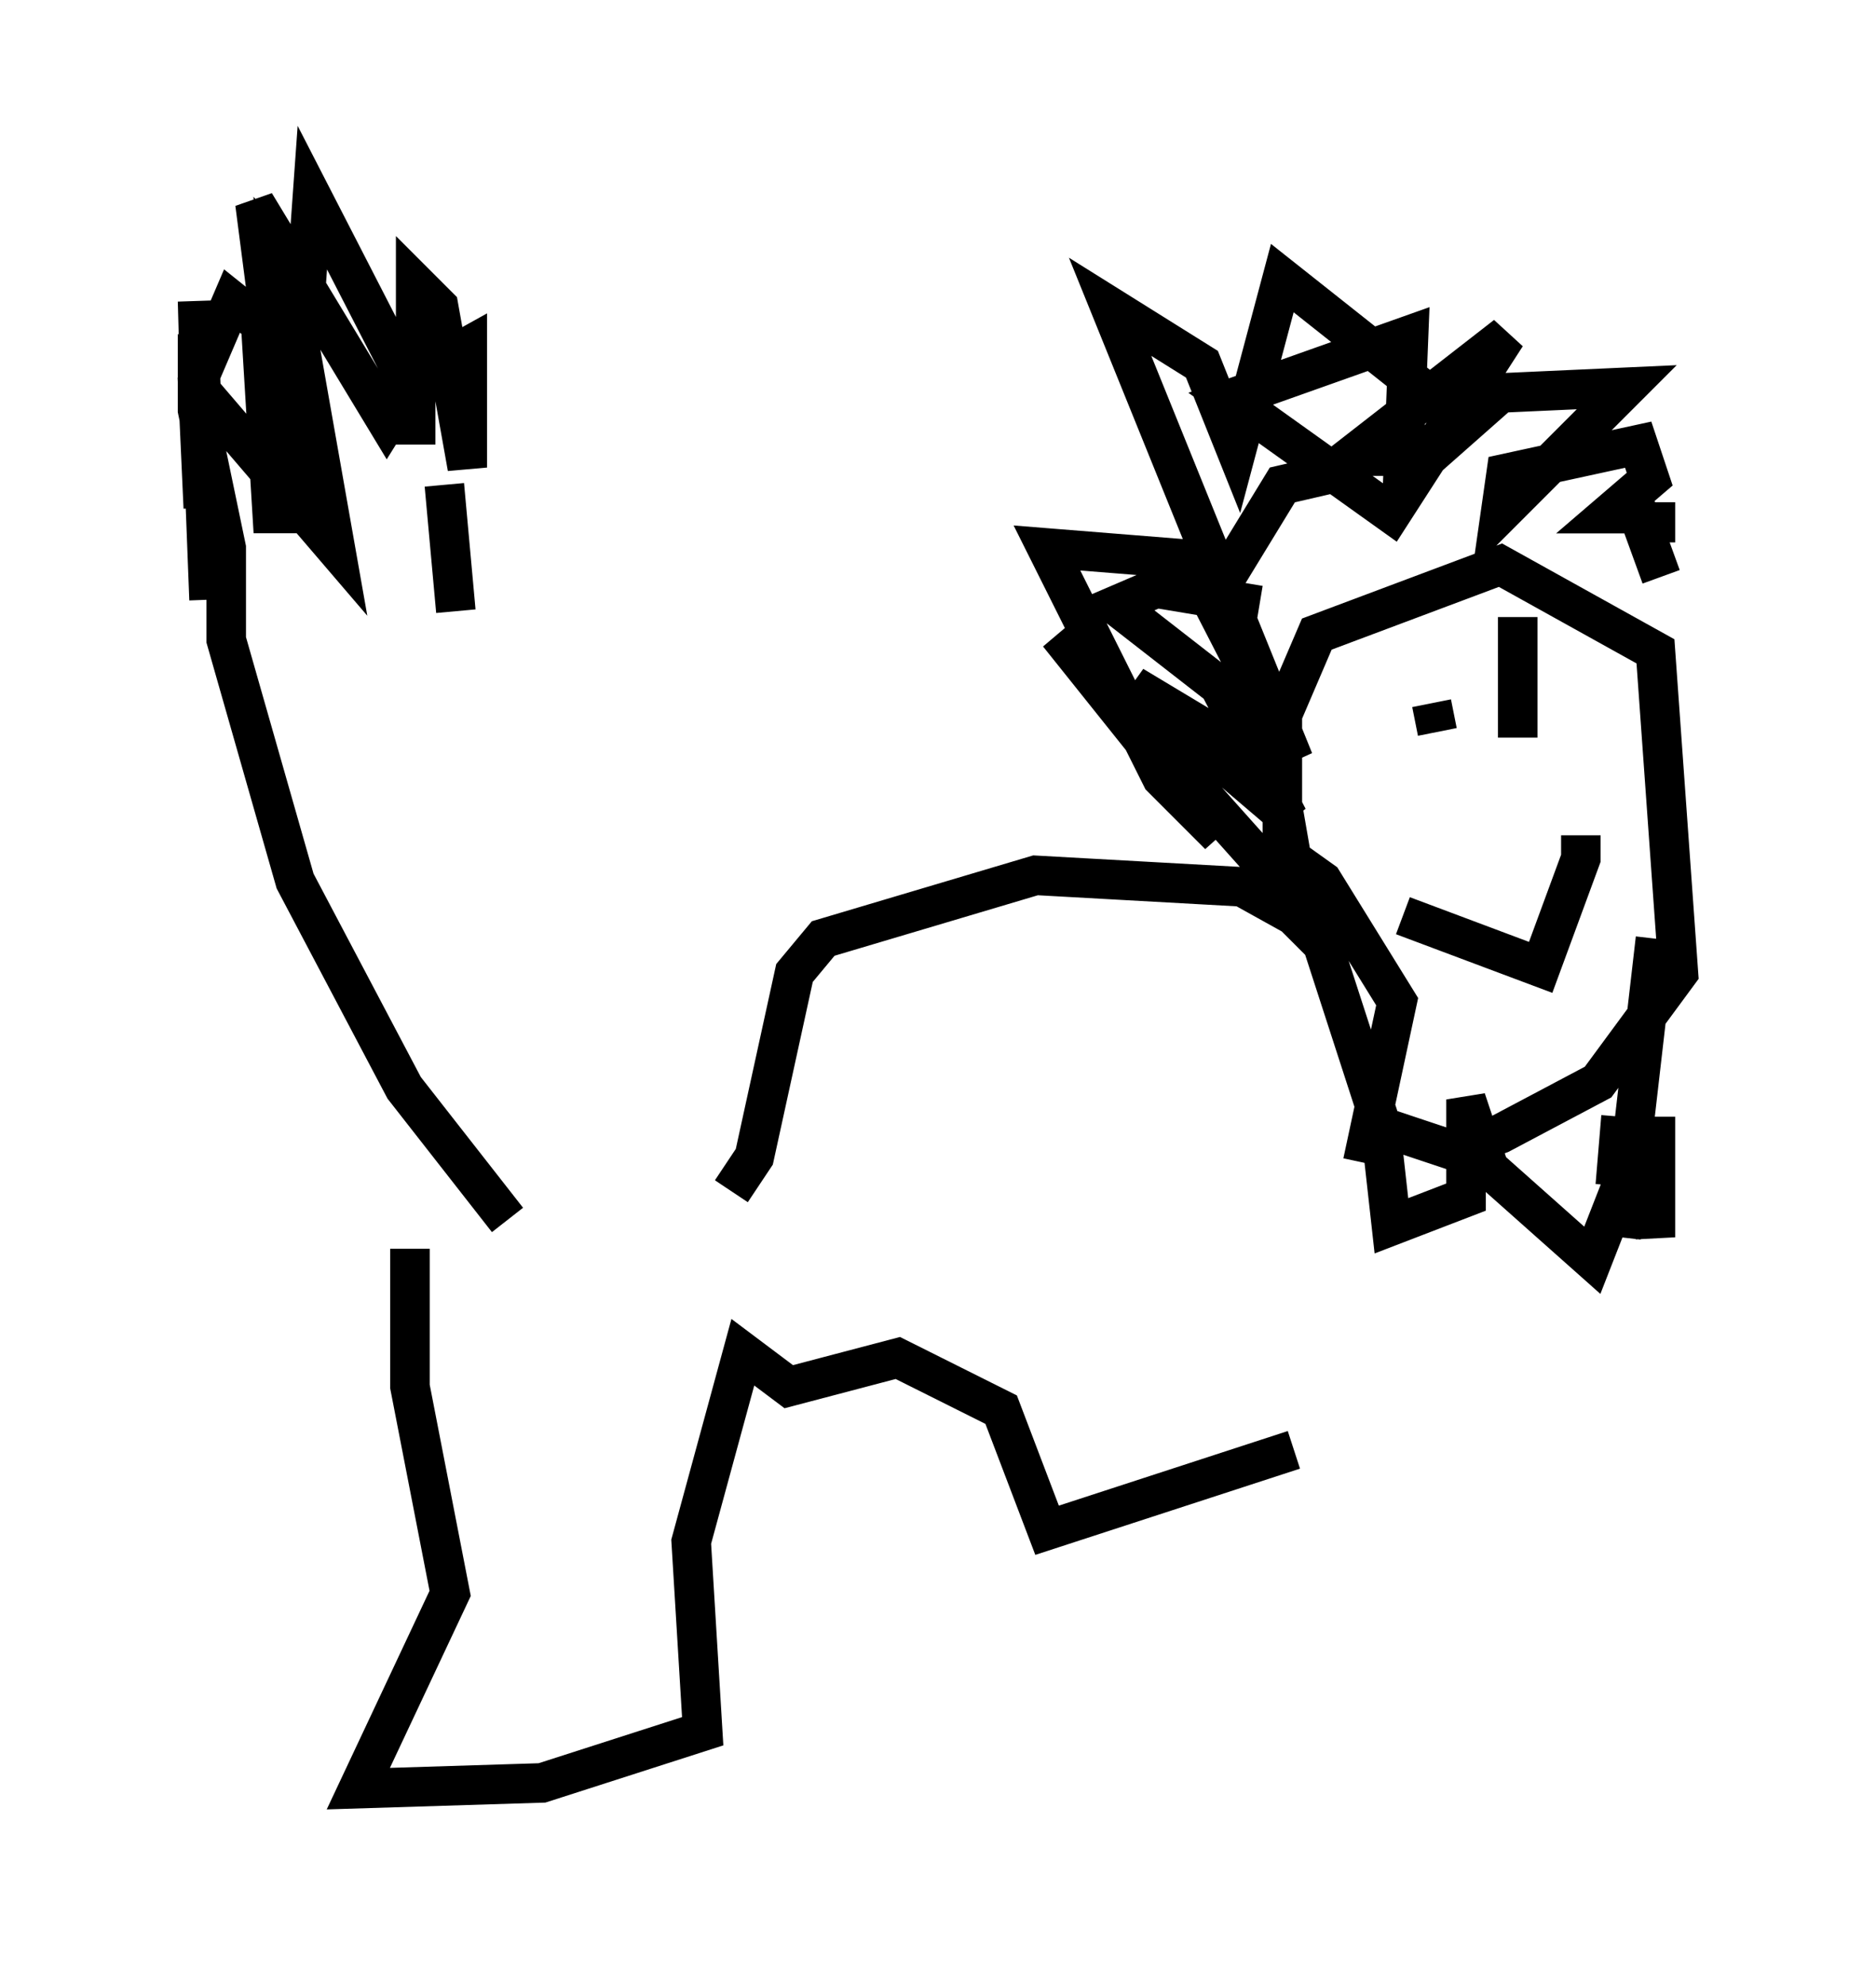<?xml version="1.0" encoding="utf-8" ?>
<svg baseProfile="full" height="50.235" version="1.1" width="47.475" xmlns="http://www.w3.org/2000/svg" xmlns:ev="http://www.w3.org/2001/xml-events" xmlns:xlink="http://www.w3.org/1999/xlink"><defs /><rect fill="white" height="50.235" width="47.475" x="0" y="0" /><path d="M17.346, 29.983 m-5.81, -14.525 l-0.291, -3.196 m1.598, 18.592 l-2.615, -3.341 -2.76, -5.229 l-1.743, -6.101 0.0, -2.324 l-0.726, -3.486 0.0, -0.581 l3.486, 4.067 -1.307, -7.408 l0.581, 0.581 0.145, -2.034 l2.615, 5.084 0.0, 1.162 l0.0, -4.067 0.581, 0.581 l0.726, 4.067 0.0, -3.05 l-1.307, 0.726 -0.726, 1.162 l-3.341, -5.52 1.017, 7.844 l-0.581, 0.0 -0.291, -4.793 l-0.726, -0.581 -0.872, 2.034 l0.145, 3.196 -0.145, -5.229 l0.291, 7.553 m13.218, 14.961 l0.581, -0.872 1.017, -4.648 l0.726, -0.872 5.374, -1.598 l5.229, 0.291 1.307, 0.726 l0.726, 0.726 1.743, 5.374 m-0.726, 0.145 l0.872, -4.067 -1.888, -3.05 l-1.017, -0.726 0.0, -3.486 l0.872, -2.034 4.648, -1.743 l3.922, 2.179 0.581, 8.134 l-2.034, 2.76 -2.469, 1.307 l-1.162, 0.436 -2.179, -0.726 m-2.76, -13.073 l-2.615, -0.436 -1.017, 0.436 l2.615, 2.034 1.743, 3.341 l-3.922, -3.341 3.631, 2.179 l0.581, 3.341 -6.101, -6.827 l4.067, 5.084 -1.453, -1.453 l-2.905, -5.81 3.631, 0.291 l2.615, 5.084 -4.648, -11.475 l2.324, 1.453 0.872, 2.179 l1.162, -4.358 3.486, 2.76 l-1.017, 1.743 -0.726, 0.0 l3.922, -3.05 -2.905, 4.503 l-4.067, -2.905 4.503, -1.598 l-0.145, 3.631 2.469, -2.179 l3.196, -0.145 -3.196, 3.196 l0.145, -1.017 3.341, -0.726 l0.291, 0.872 -1.017, 0.872 l0.726, 0.0 0.581, 1.598 m-11.184, 0.291 l1.598, -2.615 1.888, -0.436 m0.581, 16.559 l0.291, 2.615 1.888, -0.726 l0.0, -2.469 0.581, 1.743 l2.615, 2.324 1.307, -3.341 l0.291, 2.76 0.0, -3.05 m-0.872, 0.0 l-0.145, 1.743 m0.145, 1.307 l0.872, -7.553 m0.0, -10.022 l0.0, -1.017 m-5.665, 5.084 l0.145, 0.726 m2.034, -2.905 l0.0, 3.05 m-2.905, 4.503 l3.486, 1.307 1.017, -2.76 l0.0, -0.581 m-29.631, 10.458 l0.0, 3.486 1.017, 5.229 l-2.324, 4.939 4.648, -0.145 l4.067, -1.307 -0.291, -4.793 l1.307, -4.793 1.162, 0.872 l2.76, -0.726 2.615, 1.307 l1.162, 3.05 6.246, -2.034 " fill="none" stroke="black" stroke-width="1" /></svg>